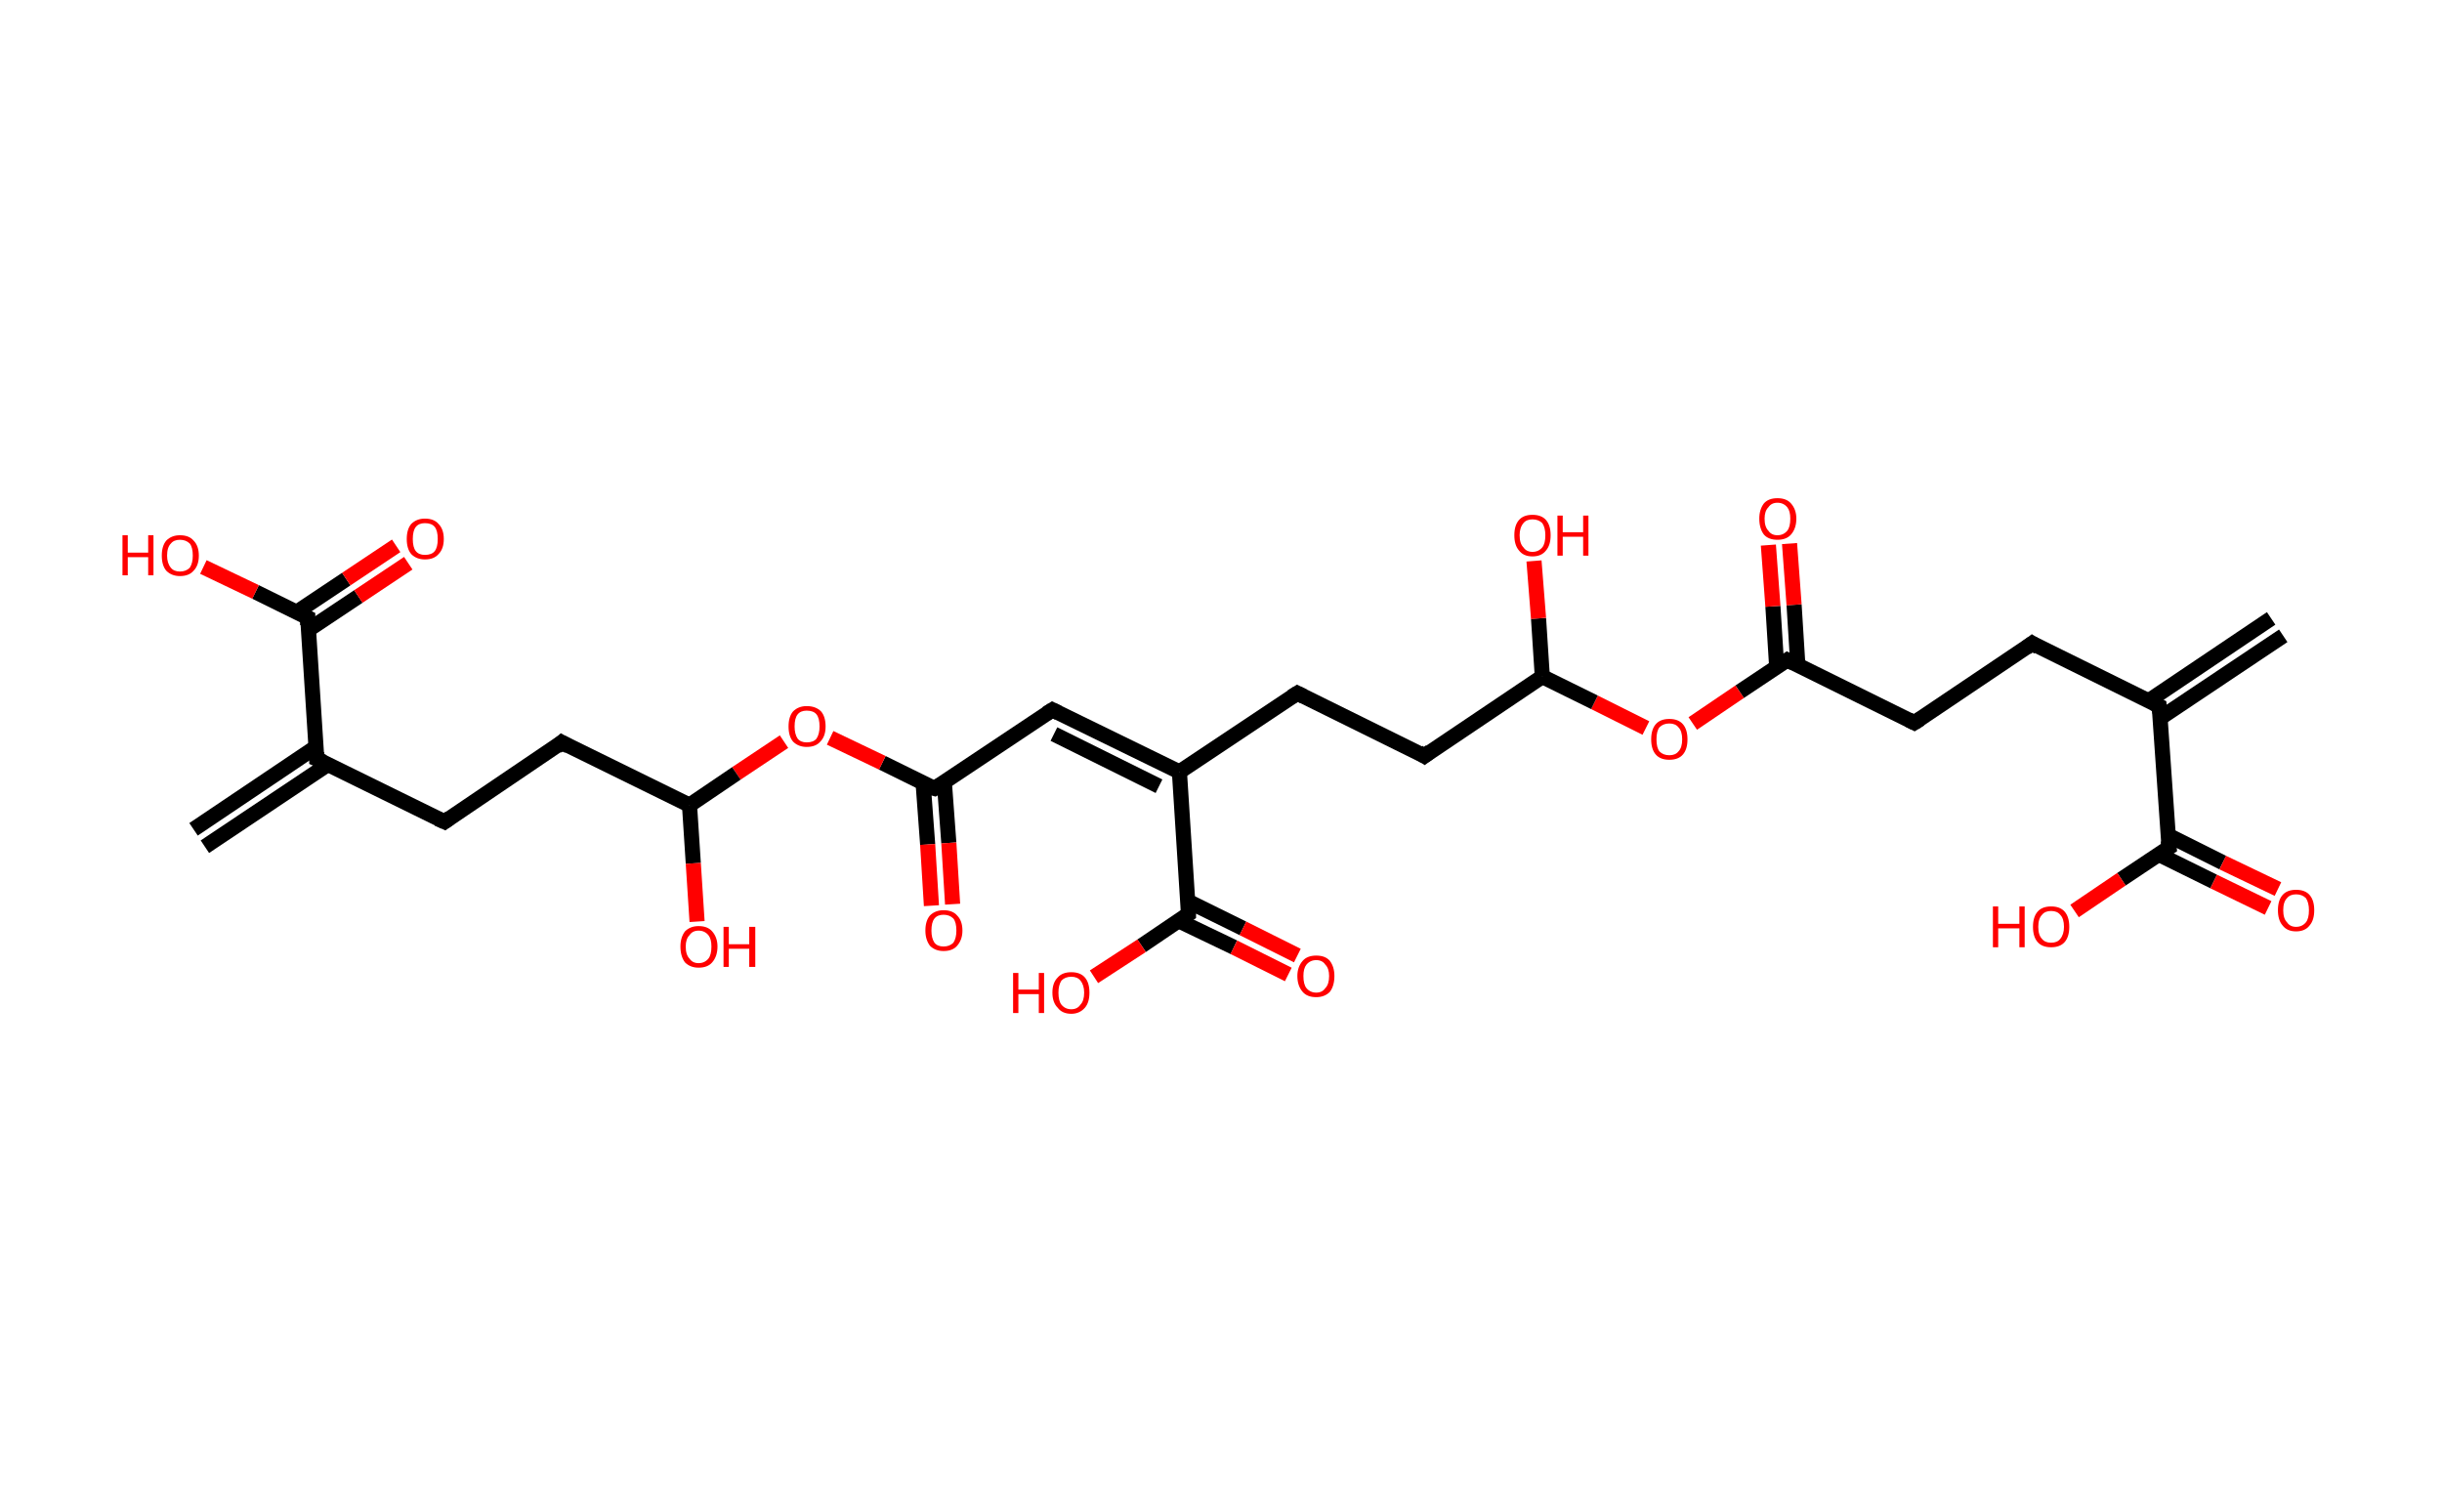 <?xml version='1.0' encoding='ASCII' standalone='yes'?>
<svg xmlns="http://www.w3.org/2000/svg" xmlns:rdkit="http://www.rdkit.org/xml" xmlns:xlink="http://www.w3.org/1999/xlink" version="1.1" baseProfile="full" xml:space="preserve" width="323px" height="200px" viewBox="0 0 323 200">
<!-- END OF HEADER -->
<rect style="opacity:1.0;fill:#FFFFFF;stroke:none" width="323.0" height="200.0" x="0.0" y="0.0"> </rect>
<path class="bond-0 atom-0 atom-1" d="M 302.0,84.1 L 285.7,95.0" style="fill:none;fill-rule:evenodd;stroke:#000000;stroke-width:2.0px;stroke-linecap:butt;stroke-linejoin:miter;stroke-opacity:1"/>
<path class="bond-0 atom-0 atom-1" d="M 300.4,81.8 L 284.2,92.7" style="fill:none;fill-rule:evenodd;stroke:#000000;stroke-width:2.0px;stroke-linecap:butt;stroke-linejoin:miter;stroke-opacity:1"/>
<path class="bond-1 atom-1 atom-2" d="M 285.6,93.4 L 268.8,85.1" style="fill:none;fill-rule:evenodd;stroke:#000000;stroke-width:2.0px;stroke-linecap:butt;stroke-linejoin:miter;stroke-opacity:1"/>
<path class="bond-2 atom-2 atom-3" d="M 268.8,85.1 L 253.2,95.6" style="fill:none;fill-rule:evenodd;stroke:#000000;stroke-width:2.0px;stroke-linecap:butt;stroke-linejoin:miter;stroke-opacity:1"/>
<path class="bond-3 atom-3 atom-4" d="M 253.2,95.6 L 236.4,87.3" style="fill:none;fill-rule:evenodd;stroke:#000000;stroke-width:2.0px;stroke-linecap:butt;stroke-linejoin:miter;stroke-opacity:1"/>
<path class="bond-4 atom-4 atom-5" d="M 237.8,88.0 L 237.3,80.0" style="fill:none;fill-rule:evenodd;stroke:#000000;stroke-width:2.0px;stroke-linecap:butt;stroke-linejoin:miter;stroke-opacity:1"/>
<path class="bond-4 atom-4 atom-5" d="M 237.3,80.0 L 236.7,71.9" style="fill:none;fill-rule:evenodd;stroke:#FF0000;stroke-width:2.0px;stroke-linecap:butt;stroke-linejoin:miter;stroke-opacity:1"/>
<path class="bond-4 atom-4 atom-5" d="M 235.0,88.2 L 234.5,80.2" style="fill:none;fill-rule:evenodd;stroke:#000000;stroke-width:2.0px;stroke-linecap:butt;stroke-linejoin:miter;stroke-opacity:1"/>
<path class="bond-4 atom-4 atom-5" d="M 234.5,80.2 L 233.9,72.1" style="fill:none;fill-rule:evenodd;stroke:#FF0000;stroke-width:2.0px;stroke-linecap:butt;stroke-linejoin:miter;stroke-opacity:1"/>
<path class="bond-5 atom-4 atom-6" d="M 236.4,87.3 L 230.1,91.5" style="fill:none;fill-rule:evenodd;stroke:#000000;stroke-width:2.0px;stroke-linecap:butt;stroke-linejoin:miter;stroke-opacity:1"/>
<path class="bond-5 atom-4 atom-6" d="M 230.1,91.5 L 223.9,95.7" style="fill:none;fill-rule:evenodd;stroke:#FF0000;stroke-width:2.0px;stroke-linecap:butt;stroke-linejoin:miter;stroke-opacity:1"/>
<path class="bond-6 atom-6 atom-7" d="M 217.7,96.3 L 210.9,92.9" style="fill:none;fill-rule:evenodd;stroke:#FF0000;stroke-width:2.0px;stroke-linecap:butt;stroke-linejoin:miter;stroke-opacity:1"/>
<path class="bond-6 atom-6 atom-7" d="M 210.9,92.9 L 204.0,89.5" style="fill:none;fill-rule:evenodd;stroke:#000000;stroke-width:2.0px;stroke-linecap:butt;stroke-linejoin:miter;stroke-opacity:1"/>
<path class="bond-7 atom-7 atom-8" d="M 204.0,89.5 L 203.5,81.8" style="fill:none;fill-rule:evenodd;stroke:#000000;stroke-width:2.0px;stroke-linecap:butt;stroke-linejoin:miter;stroke-opacity:1"/>
<path class="bond-7 atom-7 atom-8" d="M 203.5,81.8 L 202.9,74.2" style="fill:none;fill-rule:evenodd;stroke:#FF0000;stroke-width:2.0px;stroke-linecap:butt;stroke-linejoin:miter;stroke-opacity:1"/>
<path class="bond-8 atom-7 atom-9" d="M 204.0,89.5 L 188.4,100.0" style="fill:none;fill-rule:evenodd;stroke:#000000;stroke-width:2.0px;stroke-linecap:butt;stroke-linejoin:miter;stroke-opacity:1"/>
<path class="bond-9 atom-9 atom-10" d="M 188.4,100.0 L 171.6,91.7" style="fill:none;fill-rule:evenodd;stroke:#000000;stroke-width:2.0px;stroke-linecap:butt;stroke-linejoin:miter;stroke-opacity:1"/>
<path class="bond-10 atom-10 atom-11" d="M 171.6,91.7 L 156.0,102.1" style="fill:none;fill-rule:evenodd;stroke:#000000;stroke-width:2.0px;stroke-linecap:butt;stroke-linejoin:miter;stroke-opacity:1"/>
<path class="bond-11 atom-11 atom-12" d="M 156.0,102.1 L 139.2,93.9" style="fill:none;fill-rule:evenodd;stroke:#000000;stroke-width:2.0px;stroke-linecap:butt;stroke-linejoin:miter;stroke-opacity:1"/>
<path class="bond-11 atom-11 atom-12" d="M 153.3,104.0 L 139.4,97.1" style="fill:none;fill-rule:evenodd;stroke:#000000;stroke-width:2.0px;stroke-linecap:butt;stroke-linejoin:miter;stroke-opacity:1"/>
<path class="bond-12 atom-12 atom-13" d="M 139.2,93.9 L 123.6,104.3" style="fill:none;fill-rule:evenodd;stroke:#000000;stroke-width:2.0px;stroke-linecap:butt;stroke-linejoin:miter;stroke-opacity:1"/>
<path class="bond-13 atom-13 atom-14" d="M 122.1,103.6 L 122.7,111.7" style="fill:none;fill-rule:evenodd;stroke:#000000;stroke-width:2.0px;stroke-linecap:butt;stroke-linejoin:miter;stroke-opacity:1"/>
<path class="bond-13 atom-13 atom-14" d="M 122.7,111.7 L 123.2,119.8" style="fill:none;fill-rule:evenodd;stroke:#FF0000;stroke-width:2.0px;stroke-linecap:butt;stroke-linejoin:miter;stroke-opacity:1"/>
<path class="bond-13 atom-13 atom-14" d="M 124.9,103.4 L 125.5,111.5" style="fill:none;fill-rule:evenodd;stroke:#000000;stroke-width:2.0px;stroke-linecap:butt;stroke-linejoin:miter;stroke-opacity:1"/>
<path class="bond-13 atom-13 atom-14" d="M 125.5,111.5 L 126.0,119.6" style="fill:none;fill-rule:evenodd;stroke:#FF0000;stroke-width:2.0px;stroke-linecap:butt;stroke-linejoin:miter;stroke-opacity:1"/>
<path class="bond-14 atom-13 atom-15" d="M 123.6,104.3 L 116.7,100.9" style="fill:none;fill-rule:evenodd;stroke:#000000;stroke-width:2.0px;stroke-linecap:butt;stroke-linejoin:miter;stroke-opacity:1"/>
<path class="bond-14 atom-13 atom-15" d="M 116.7,100.9 L 109.8,97.6" style="fill:none;fill-rule:evenodd;stroke:#FF0000;stroke-width:2.0px;stroke-linecap:butt;stroke-linejoin:miter;stroke-opacity:1"/>
<path class="bond-15 atom-15 atom-16" d="M 103.7,98.1 L 97.4,102.3" style="fill:none;fill-rule:evenodd;stroke:#FF0000;stroke-width:2.0px;stroke-linecap:butt;stroke-linejoin:miter;stroke-opacity:1"/>
<path class="bond-15 atom-15 atom-16" d="M 97.4,102.3 L 91.2,106.5" style="fill:none;fill-rule:evenodd;stroke:#000000;stroke-width:2.0px;stroke-linecap:butt;stroke-linejoin:miter;stroke-opacity:1"/>
<path class="bond-16 atom-16 atom-17" d="M 91.2,106.5 L 91.7,114.2" style="fill:none;fill-rule:evenodd;stroke:#000000;stroke-width:2.0px;stroke-linecap:butt;stroke-linejoin:miter;stroke-opacity:1"/>
<path class="bond-16 atom-16 atom-17" d="M 91.7,114.2 L 92.2,121.9" style="fill:none;fill-rule:evenodd;stroke:#FF0000;stroke-width:2.0px;stroke-linecap:butt;stroke-linejoin:miter;stroke-opacity:1"/>
<path class="bond-17 atom-16 atom-18" d="M 91.2,106.5 L 74.3,98.2" style="fill:none;fill-rule:evenodd;stroke:#000000;stroke-width:2.0px;stroke-linecap:butt;stroke-linejoin:miter;stroke-opacity:1"/>
<path class="bond-18 atom-18 atom-19" d="M 74.3,98.2 L 58.8,108.7" style="fill:none;fill-rule:evenodd;stroke:#000000;stroke-width:2.0px;stroke-linecap:butt;stroke-linejoin:miter;stroke-opacity:1"/>
<path class="bond-19 atom-19 atom-20" d="M 58.8,108.7 L 41.9,100.4" style="fill:none;fill-rule:evenodd;stroke:#000000;stroke-width:2.0px;stroke-linecap:butt;stroke-linejoin:miter;stroke-opacity:1"/>
<path class="bond-20 atom-20 atom-21" d="M 41.8,98.8 L 25.6,109.7" style="fill:none;fill-rule:evenodd;stroke:#000000;stroke-width:2.0px;stroke-linecap:butt;stroke-linejoin:miter;stroke-opacity:1"/>
<path class="bond-20 atom-20 atom-21" d="M 43.4,101.1 L 27.1,112.0" style="fill:none;fill-rule:evenodd;stroke:#000000;stroke-width:2.0px;stroke-linecap:butt;stroke-linejoin:miter;stroke-opacity:1"/>
<path class="bond-21 atom-20 atom-22" d="M 41.9,100.4 L 40.7,81.7" style="fill:none;fill-rule:evenodd;stroke:#000000;stroke-width:2.0px;stroke-linecap:butt;stroke-linejoin:miter;stroke-opacity:1"/>
<path class="bond-22 atom-22 atom-23" d="M 40.8,83.3 L 47.4,78.9" style="fill:none;fill-rule:evenodd;stroke:#000000;stroke-width:2.0px;stroke-linecap:butt;stroke-linejoin:miter;stroke-opacity:1"/>
<path class="bond-22 atom-22 atom-23" d="M 47.4,78.9 L 54.0,74.5" style="fill:none;fill-rule:evenodd;stroke:#FF0000;stroke-width:2.0px;stroke-linecap:butt;stroke-linejoin:miter;stroke-opacity:1"/>
<path class="bond-22 atom-22 atom-23" d="M 39.2,81.0 L 45.8,76.6" style="fill:none;fill-rule:evenodd;stroke:#000000;stroke-width:2.0px;stroke-linecap:butt;stroke-linejoin:miter;stroke-opacity:1"/>
<path class="bond-22 atom-22 atom-23" d="M 45.8,76.6 L 52.4,72.2" style="fill:none;fill-rule:evenodd;stroke:#FF0000;stroke-width:2.0px;stroke-linecap:butt;stroke-linejoin:miter;stroke-opacity:1"/>
<path class="bond-23 atom-22 atom-24" d="M 40.7,81.7 L 33.8,78.3" style="fill:none;fill-rule:evenodd;stroke:#000000;stroke-width:2.0px;stroke-linecap:butt;stroke-linejoin:miter;stroke-opacity:1"/>
<path class="bond-23 atom-22 atom-24" d="M 33.8,78.3 L 26.9,75.0" style="fill:none;fill-rule:evenodd;stroke:#FF0000;stroke-width:2.0px;stroke-linecap:butt;stroke-linejoin:miter;stroke-opacity:1"/>
<path class="bond-24 atom-11 atom-25" d="M 156.0,102.1 L 157.2,120.9" style="fill:none;fill-rule:evenodd;stroke:#000000;stroke-width:2.0px;stroke-linecap:butt;stroke-linejoin:miter;stroke-opacity:1"/>
<path class="bond-25 atom-25 atom-26" d="M 155.9,121.8 L 163.2,125.3" style="fill:none;fill-rule:evenodd;stroke:#000000;stroke-width:2.0px;stroke-linecap:butt;stroke-linejoin:miter;stroke-opacity:1"/>
<path class="bond-25 atom-25 atom-26" d="M 163.2,125.3 L 170.4,128.9" style="fill:none;fill-rule:evenodd;stroke:#FF0000;stroke-width:2.0px;stroke-linecap:butt;stroke-linejoin:miter;stroke-opacity:1"/>
<path class="bond-25 atom-25 atom-26" d="M 157.1,119.2 L 164.4,122.8" style="fill:none;fill-rule:evenodd;stroke:#000000;stroke-width:2.0px;stroke-linecap:butt;stroke-linejoin:miter;stroke-opacity:1"/>
<path class="bond-25 atom-25 atom-26" d="M 164.4,122.8 L 171.6,126.4" style="fill:none;fill-rule:evenodd;stroke:#FF0000;stroke-width:2.0px;stroke-linecap:butt;stroke-linejoin:miter;stroke-opacity:1"/>
<path class="bond-26 atom-25 atom-27" d="M 157.2,120.9 L 151.0,125.1" style="fill:none;fill-rule:evenodd;stroke:#000000;stroke-width:2.0px;stroke-linecap:butt;stroke-linejoin:miter;stroke-opacity:1"/>
<path class="bond-26 atom-25 atom-27" d="M 151.0,125.1 L 144.7,129.2" style="fill:none;fill-rule:evenodd;stroke:#FF0000;stroke-width:2.0px;stroke-linecap:butt;stroke-linejoin:miter;stroke-opacity:1"/>
<path class="bond-27 atom-1 atom-28" d="M 285.6,93.4 L 286.9,112.1" style="fill:none;fill-rule:evenodd;stroke:#000000;stroke-width:2.0px;stroke-linecap:butt;stroke-linejoin:miter;stroke-opacity:1"/>
<path class="bond-28 atom-28 atom-29" d="M 285.5,113.0 L 292.8,116.6" style="fill:none;fill-rule:evenodd;stroke:#000000;stroke-width:2.0px;stroke-linecap:butt;stroke-linejoin:miter;stroke-opacity:1"/>
<path class="bond-28 atom-28 atom-29" d="M 292.8,116.6 L 300.0,120.1" style="fill:none;fill-rule:evenodd;stroke:#FF0000;stroke-width:2.0px;stroke-linecap:butt;stroke-linejoin:miter;stroke-opacity:1"/>
<path class="bond-28 atom-28 atom-29" d="M 286.8,110.5 L 294.0,114.1" style="fill:none;fill-rule:evenodd;stroke:#000000;stroke-width:2.0px;stroke-linecap:butt;stroke-linejoin:miter;stroke-opacity:1"/>
<path class="bond-28 atom-28 atom-29" d="M 294.0,114.1 L 301.3,117.6" style="fill:none;fill-rule:evenodd;stroke:#FF0000;stroke-width:2.0px;stroke-linecap:butt;stroke-linejoin:miter;stroke-opacity:1"/>
<path class="bond-29 atom-28 atom-30" d="M 286.9,112.1 L 280.6,116.3" style="fill:none;fill-rule:evenodd;stroke:#000000;stroke-width:2.0px;stroke-linecap:butt;stroke-linejoin:miter;stroke-opacity:1"/>
<path class="bond-29 atom-28 atom-30" d="M 280.6,116.3 L 274.4,120.5" style="fill:none;fill-rule:evenodd;stroke:#FF0000;stroke-width:2.0px;stroke-linecap:butt;stroke-linejoin:miter;stroke-opacity:1"/>
<path d="M 284.8,93.0 L 285.6,93.4 L 285.7,94.3" style="fill:none;stroke:#000000;stroke-width:2.0px;stroke-linecap:butt;stroke-linejoin:miter;stroke-opacity:1;"/>
<path d="M 269.6,85.6 L 268.8,85.1 L 268.0,85.7" style="fill:none;stroke:#000000;stroke-width:2.0px;stroke-linecap:butt;stroke-linejoin:miter;stroke-opacity:1;"/>
<path d="M 254.0,95.1 L 253.2,95.6 L 252.4,95.2" style="fill:none;stroke:#000000;stroke-width:2.0px;stroke-linecap:butt;stroke-linejoin:miter;stroke-opacity:1;"/>
<path d="M 237.2,87.7 L 236.4,87.3 L 236.1,87.5" style="fill:none;stroke:#000000;stroke-width:2.0px;stroke-linecap:butt;stroke-linejoin:miter;stroke-opacity:1;"/>
<path d="M 189.2,99.4 L 188.4,100.0 L 187.6,99.5" style="fill:none;stroke:#000000;stroke-width:2.0px;stroke-linecap:butt;stroke-linejoin:miter;stroke-opacity:1;"/>
<path d="M 172.4,92.1 L 171.6,91.7 L 170.8,92.2" style="fill:none;stroke:#000000;stroke-width:2.0px;stroke-linecap:butt;stroke-linejoin:miter;stroke-opacity:1;"/>
<path d="M 140.0,94.3 L 139.2,93.9 L 138.4,94.4" style="fill:none;stroke:#000000;stroke-width:2.0px;stroke-linecap:butt;stroke-linejoin:miter;stroke-opacity:1;"/>
<path d="M 124.4,103.8 L 123.6,104.3 L 123.2,104.2" style="fill:none;stroke:#000000;stroke-width:2.0px;stroke-linecap:butt;stroke-linejoin:miter;stroke-opacity:1;"/>
<path d="M 75.2,98.7 L 74.3,98.2 L 73.6,98.8" style="fill:none;stroke:#000000;stroke-width:2.0px;stroke-linecap:butt;stroke-linejoin:miter;stroke-opacity:1;"/>
<path d="M 59.5,108.2 L 58.8,108.7 L 57.9,108.3" style="fill:none;stroke:#000000;stroke-width:2.0px;stroke-linecap:butt;stroke-linejoin:miter;stroke-opacity:1;"/>
<path d="M 42.8,100.8 L 41.9,100.4 L 41.9,99.5" style="fill:none;stroke:#000000;stroke-width:2.0px;stroke-linecap:butt;stroke-linejoin:miter;stroke-opacity:1;"/>
<path d="M 40.7,82.7 L 40.7,81.7 L 40.3,81.5" style="fill:none;stroke:#000000;stroke-width:2.0px;stroke-linecap:butt;stroke-linejoin:miter;stroke-opacity:1;"/>
<path d="M 157.2,119.9 L 157.2,120.9 L 156.9,121.1" style="fill:none;stroke:#000000;stroke-width:2.0px;stroke-linecap:butt;stroke-linejoin:miter;stroke-opacity:1;"/>
<path d="M 286.8,111.2 L 286.9,112.1 L 286.6,112.3" style="fill:none;stroke:#000000;stroke-width:2.0px;stroke-linecap:butt;stroke-linejoin:miter;stroke-opacity:1;"/>
<path class="atom-5" d="M 232.7 68.6 Q 232.7 67.4, 233.3 66.6 Q 233.9 65.9, 235.1 65.9 Q 236.3 65.9, 236.9 66.6 Q 237.6 67.4, 237.6 68.6 Q 237.6 69.9, 236.9 70.7 Q 236.3 71.4, 235.1 71.4 Q 233.9 71.4, 233.3 70.7 Q 232.7 69.9, 232.7 68.6 M 235.1 70.8 Q 235.9 70.8, 236.4 70.2 Q 236.8 69.7, 236.8 68.6 Q 236.8 67.6, 236.4 67.1 Q 235.9 66.5, 235.1 66.5 Q 234.3 66.5, 233.9 67.1 Q 233.4 67.6, 233.4 68.6 Q 233.4 69.7, 233.9 70.2 Q 234.3 70.8, 235.1 70.8 " fill="#FF0000"/>
<path class="atom-6" d="M 218.4 97.8 Q 218.4 96.5, 219.0 95.8 Q 219.6 95.1, 220.8 95.1 Q 222.0 95.1, 222.6 95.8 Q 223.2 96.5, 223.2 97.8 Q 223.2 99.1, 222.6 99.8 Q 222.0 100.5, 220.8 100.5 Q 219.6 100.5, 219.0 99.8 Q 218.4 99.1, 218.4 97.8 M 220.8 99.9 Q 221.6 99.9, 222.0 99.4 Q 222.5 98.9, 222.5 97.8 Q 222.5 96.7, 222.0 96.2 Q 221.6 95.7, 220.8 95.7 Q 220.0 95.7, 219.5 96.2 Q 219.1 96.7, 219.1 97.8 Q 219.1 98.9, 219.5 99.4 Q 220.0 99.9, 220.8 99.9 " fill="#FF0000"/>
<path class="atom-8" d="M 200.3 70.8 Q 200.3 69.5, 200.9 68.8 Q 201.5 68.1, 202.7 68.1 Q 203.9 68.1, 204.5 68.8 Q 205.1 69.5, 205.1 70.8 Q 205.1 72.1, 204.5 72.8 Q 203.9 73.6, 202.7 73.6 Q 201.5 73.6, 200.9 72.8 Q 200.3 72.1, 200.3 70.8 M 202.7 73.0 Q 203.5 73.0, 204.0 72.4 Q 204.4 71.9, 204.4 70.8 Q 204.4 69.8, 204.0 69.2 Q 203.5 68.7, 202.7 68.7 Q 201.9 68.7, 201.5 69.2 Q 201.0 69.8, 201.0 70.8 Q 201.0 71.9, 201.5 72.4 Q 201.9 73.0, 202.7 73.0 " fill="#FF0000"/>
<path class="atom-8" d="M 206.0 68.2 L 206.7 68.2 L 206.7 70.4 L 209.4 70.4 L 209.4 68.2 L 210.1 68.2 L 210.1 73.5 L 209.4 73.5 L 209.4 71.0 L 206.7 71.0 L 206.7 73.5 L 206.0 73.5 L 206.0 68.2 " fill="#FF0000"/>
<path class="atom-14" d="M 122.4 123.1 Q 122.4 121.8, 123.0 121.1 Q 123.7 120.4, 124.8 120.4 Q 126.0 120.4, 126.6 121.1 Q 127.3 121.8, 127.3 123.1 Q 127.3 124.3, 126.6 125.1 Q 126.0 125.8, 124.8 125.8 Q 123.7 125.8, 123.0 125.1 Q 122.4 124.3, 122.4 123.1 M 124.8 125.2 Q 125.6 125.2, 126.1 124.7 Q 126.5 124.1, 126.5 123.1 Q 126.5 122.0, 126.1 121.5 Q 125.6 121.0, 124.8 121.0 Q 124.0 121.0, 123.6 121.5 Q 123.2 122.0, 123.2 123.1 Q 123.2 124.1, 123.6 124.7 Q 124.0 125.2, 124.8 125.2 " fill="#FF0000"/>
<path class="atom-15" d="M 104.3 96.1 Q 104.3 94.8, 104.9 94.1 Q 105.6 93.4, 106.7 93.4 Q 107.9 93.4, 108.6 94.1 Q 109.2 94.8, 109.2 96.1 Q 109.2 97.4, 108.5 98.1 Q 107.9 98.8, 106.7 98.8 Q 105.6 98.8, 104.9 98.1 Q 104.3 97.4, 104.3 96.1 M 106.7 98.2 Q 107.6 98.2, 108.0 97.7 Q 108.4 97.1, 108.4 96.1 Q 108.4 95.0, 108.0 94.5 Q 107.6 94.0, 106.7 94.0 Q 105.9 94.0, 105.5 94.5 Q 105.1 95.0, 105.1 96.1 Q 105.1 97.1, 105.5 97.7 Q 105.9 98.2, 106.7 98.2 " fill="#FF0000"/>
<path class="atom-17" d="M 90.0 125.2 Q 90.0 124.0, 90.6 123.2 Q 91.3 122.5, 92.4 122.5 Q 93.6 122.5, 94.2 123.2 Q 94.9 124.0, 94.9 125.2 Q 94.9 126.5, 94.2 127.3 Q 93.6 128.0, 92.4 128.0 Q 91.3 128.0, 90.6 127.3 Q 90.0 126.5, 90.0 125.2 M 92.4 127.4 Q 93.2 127.4, 93.7 126.8 Q 94.1 126.3, 94.1 125.2 Q 94.1 124.2, 93.7 123.7 Q 93.2 123.1, 92.4 123.1 Q 91.6 123.1, 91.2 123.7 Q 90.7 124.2, 90.7 125.2 Q 90.7 126.3, 91.2 126.8 Q 91.6 127.4, 92.4 127.4 " fill="#FF0000"/>
<path class="atom-17" d="M 95.7 122.6 L 96.4 122.6 L 96.4 124.9 L 99.1 124.9 L 99.1 122.6 L 99.9 122.6 L 99.9 127.9 L 99.1 127.9 L 99.1 125.5 L 96.4 125.5 L 96.4 127.9 L 95.7 127.9 L 95.7 122.6 " fill="#FF0000"/>
<path class="atom-23" d="M 53.8 71.3 Q 53.8 70.0, 54.4 69.3 Q 55.1 68.6, 56.2 68.6 Q 57.4 68.6, 58.0 69.3 Q 58.7 70.0, 58.7 71.3 Q 58.7 72.6, 58.0 73.3 Q 57.4 74.0, 56.2 74.0 Q 55.1 74.0, 54.4 73.3 Q 53.8 72.6, 53.8 71.3 M 56.2 73.4 Q 57.1 73.4, 57.5 72.9 Q 57.9 72.4, 57.9 71.3 Q 57.9 70.2, 57.5 69.7 Q 57.1 69.2, 56.2 69.2 Q 55.4 69.2, 55.0 69.7 Q 54.6 70.2, 54.6 71.3 Q 54.6 72.4, 55.0 72.9 Q 55.4 73.4, 56.2 73.4 " fill="#FF0000"/>
<path class="atom-24" d="M 16.2 70.8 L 16.9 70.8 L 16.9 73.1 L 19.6 73.1 L 19.6 70.8 L 20.3 70.8 L 20.3 76.1 L 19.6 76.1 L 19.6 73.7 L 16.9 73.7 L 16.9 76.1 L 16.2 76.1 L 16.2 70.8 " fill="#FF0000"/>
<path class="atom-24" d="M 21.4 73.5 Q 21.4 72.2, 22.0 71.5 Q 22.7 70.8, 23.8 70.8 Q 25.0 70.8, 25.6 71.5 Q 26.3 72.2, 26.3 73.5 Q 26.3 74.8, 25.6 75.5 Q 25.0 76.2, 23.8 76.2 Q 22.7 76.2, 22.0 75.5 Q 21.4 74.8, 21.4 73.5 M 23.8 75.6 Q 24.6 75.6, 25.1 75.1 Q 25.5 74.5, 25.5 73.5 Q 25.5 72.4, 25.1 71.9 Q 24.6 71.4, 23.8 71.4 Q 23.0 71.4, 22.6 71.9 Q 22.1 72.4, 22.1 73.5 Q 22.1 74.5, 22.6 75.1 Q 23.0 75.6, 23.8 75.6 " fill="#FF0000"/>
<path class="atom-26" d="M 171.6 129.1 Q 171.6 127.9, 172.3 127.1 Q 172.9 126.4, 174.1 126.4 Q 175.3 126.4, 175.9 127.1 Q 176.5 127.9, 176.5 129.1 Q 176.5 130.4, 175.9 131.2 Q 175.2 131.9, 174.1 131.9 Q 172.9 131.9, 172.3 131.2 Q 171.6 130.4, 171.6 129.1 M 174.1 131.3 Q 174.9 131.3, 175.3 130.7 Q 175.8 130.2, 175.8 129.1 Q 175.8 128.1, 175.3 127.6 Q 174.9 127.0, 174.1 127.0 Q 173.3 127.0, 172.8 127.6 Q 172.4 128.1, 172.4 129.1 Q 172.4 130.2, 172.8 130.7 Q 173.3 131.3, 174.1 131.3 " fill="#FF0000"/>
<path class="atom-27" d="M 134.0 128.7 L 134.7 128.7 L 134.7 130.9 L 137.4 130.9 L 137.4 128.7 L 138.1 128.7 L 138.1 134.0 L 137.4 134.0 L 137.4 131.5 L 134.7 131.5 L 134.7 134.0 L 134.0 134.0 L 134.0 128.7 " fill="#FF0000"/>
<path class="atom-27" d="M 139.2 131.3 Q 139.2 130.0, 139.9 129.3 Q 140.5 128.6, 141.7 128.6 Q 142.9 128.6, 143.5 129.3 Q 144.1 130.0, 144.1 131.3 Q 144.1 132.6, 143.5 133.3 Q 142.8 134.1, 141.7 134.1 Q 140.5 134.1, 139.9 133.3 Q 139.2 132.6, 139.2 131.3 M 141.7 133.5 Q 142.5 133.5, 142.9 132.9 Q 143.4 132.4, 143.4 131.3 Q 143.4 130.3, 142.9 129.7 Q 142.5 129.2, 141.7 129.2 Q 140.9 129.2, 140.4 129.7 Q 140.0 130.3, 140.0 131.3 Q 140.0 132.4, 140.4 132.9 Q 140.9 133.5, 141.7 133.5 " fill="#FF0000"/>
<path class="atom-29" d="M 301.3 120.4 Q 301.3 119.1, 301.9 118.4 Q 302.5 117.7, 303.7 117.7 Q 304.9 117.7, 305.5 118.4 Q 306.1 119.1, 306.1 120.4 Q 306.1 121.7, 305.5 122.4 Q 304.9 123.2, 303.7 123.2 Q 302.5 123.2, 301.9 122.4 Q 301.3 121.7, 301.3 120.4 M 303.7 122.6 Q 304.5 122.6, 305.0 122.0 Q 305.4 121.5, 305.4 120.4 Q 305.4 119.4, 305.0 118.8 Q 304.5 118.3, 303.7 118.3 Q 302.9 118.3, 302.5 118.8 Q 302.0 119.3, 302.0 120.4 Q 302.0 121.5, 302.5 122.0 Q 302.9 122.6, 303.7 122.6 " fill="#FF0000"/>
<path class="atom-30" d="M 263.6 119.9 L 264.3 119.9 L 264.3 122.2 L 267.1 122.2 L 267.1 119.9 L 267.8 119.9 L 267.8 125.3 L 267.1 125.3 L 267.1 122.8 L 264.3 122.8 L 264.3 125.3 L 263.6 125.3 L 263.6 119.9 " fill="#FF0000"/>
<path class="atom-30" d="M 268.9 122.6 Q 268.9 121.3, 269.5 120.6 Q 270.1 119.9, 271.3 119.9 Q 272.5 119.9, 273.1 120.6 Q 273.7 121.3, 273.7 122.6 Q 273.7 123.9, 273.1 124.6 Q 272.5 125.3, 271.3 125.3 Q 270.1 125.3, 269.5 124.6 Q 268.9 123.9, 268.9 122.6 M 271.3 124.7 Q 272.1 124.7, 272.5 124.2 Q 273.0 123.6, 273.0 122.6 Q 273.0 121.5, 272.5 121.0 Q 272.1 120.5, 271.3 120.5 Q 270.5 120.5, 270.1 121.0 Q 269.6 121.5, 269.6 122.6 Q 269.6 123.7, 270.1 124.2 Q 270.5 124.7, 271.3 124.7 " fill="#FF0000"/>
</svg>
